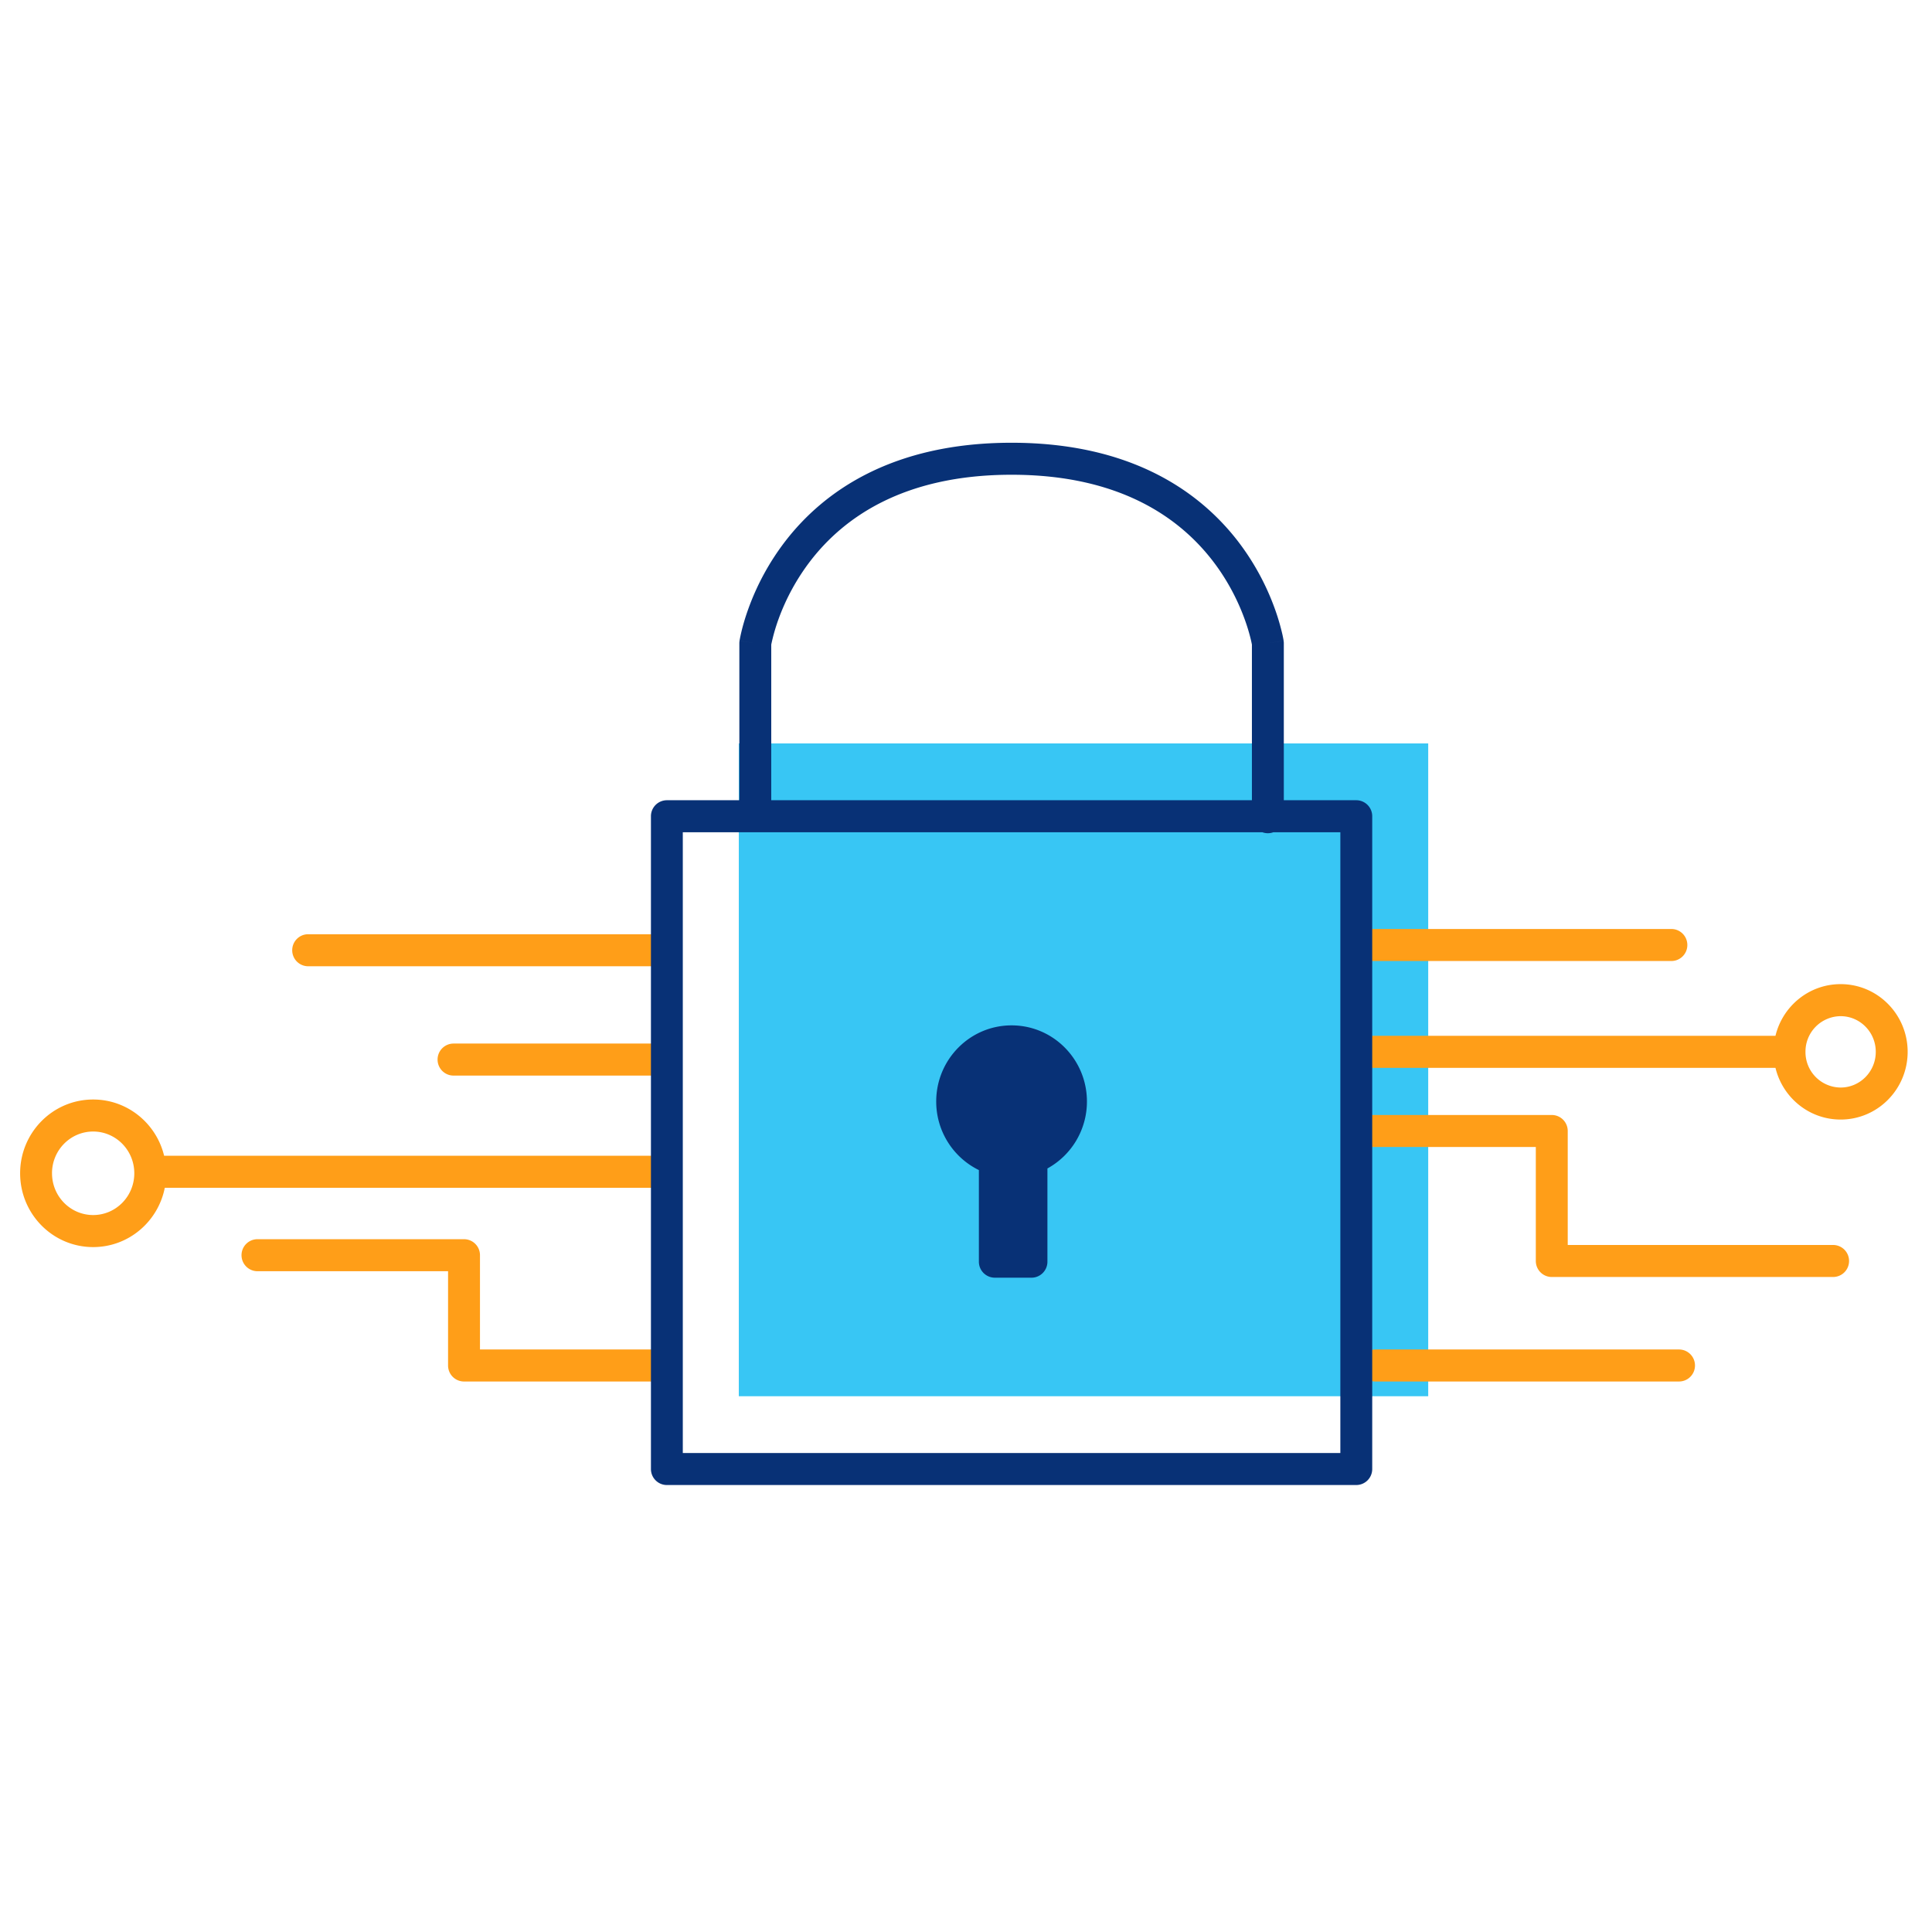 <svg id="icon-platform-connected-security" viewBox="0 0 96 96" xmlns="http://www.w3.org/2000/svg">
  <path d="M36.711 36.941h34.256v32.437H36.711V36.941Z" class="-path--shadow" fill="#38C6F4"/>
  <path fill-rule="evenodd" d="M67.094 46.957c0-.44.355-.796.793-.796H83.05c.438 0 .793.357.793.796 0 .44-.355.795-.793.795H67.886a.794.794 0 0 1-.792-.795ZM8.188 59.021c-.331 1.676-1.794 2.946-3.559 2.946C2.619 61.967 1 60.32 1 58.3s1.619-3.666 3.629-3.666c1.711 0 3.14 1.194 3.526 2.795h24.447c.438 0 .793.356.793.796 0 .44-.355.795-.793.795H8.188Zm4.605 2.554a.794.794 0 0 0-.792.795c0 .44.355.796.793.796h9.47v4.684c0 .44.355.796.793.796h9.545a.794.794 0 0 0 .793-.796.794.794 0 0 0-.793-.795H23.85V62.37a.794.794 0 0 0-.792-.795H12.794Zm55.547 5.48a.794.794 0 0 0-.792.796c0 .439.355.795.792.795h15.09a.794.794 0 0 0 .793-.795.794.794 0 0 0-.793-.796H68.34Zm23.12-16.562a1.76 1.76 0 0 0-1.747 1.773 1.76 1.76 0 0 0 1.747 1.773c.958 0 1.746-.788 1.746-1.773 0-.985-.788-1.773-1.746-1.773ZM68.164 53.06h20.058c.354 1.471 1.665 2.57 3.238 2.57 1.845 0 3.33-1.513 3.33-3.365 0-1.852-1.485-3.364-3.33-3.364-1.573 0-2.884 1.098-3.238 2.568H68.164a.794.794 0 0 0-.792.796c0 .44.355.795.792.795Zm-65.58 5.24c0-1.152.922-2.075 2.045-2.075 1.123 0 2.044.923 2.044 2.075 0 1.152-.92 2.075-2.044 2.075-1.123 0-2.044-.923-2.044-2.075ZM14.52 47.217c0-.44.354-.795.792-.795h17.107c.438 0 .793.356.793.795 0 .44-.355.796-.793.796H15.312a.794.794 0 0 1-.792-.796Zm8.015 4.637a.794.794 0 0 0-.792.795c0 .44.355.796.792.796h9.803a.794.794 0 0 0 .793-.796.794.794 0 0 0-.793-.795h-9.803Zm45.63 3.549a.794.794 0 0 0-.793.795c0 .44.355.795.792.795h8.15v5.665c0 .44.355.795.793.795h13.98a.794.794 0 0 0 .792-.795.794.794 0 0 0-.792-.796H77.9v-5.664a.794.794 0 0 0-.792-.795h-8.943Z" class="-path--secondary" fill="#FF9E18"/>
  <path fill-rule="evenodd" d="M50.265 22c-5.917 0-9.33 2.41-11.243 4.892a12.42 12.42 0 0 0-1.84 3.367c-.166.46-.273.846-.339 1.121a7.533 7.533 0 0 0-.089.419l-.004.027-.002.01v.004l.783.121-.783-.12a.8.8 0 0 0-.01.12v7.802h-3.6a.794.794 0 0 0-.793.795v32.437c0 .44.355.795.792.795h34.256a.794.794 0 0 0 .792-.795V40.558a.794.794 0 0 0-.792-.795h-3.601V31.96a.8.8 0 0 0-.01-.12l-.783.12.783-.121v-.005l-.002-.009-.004-.027a5.476 5.476 0 0 0-.089-.419 10.932 10.932 0 0 0-.338-1.12 12.42 12.42 0 0 0-1.84-3.369C59.594 24.41 56.181 22 50.264 22Zm12.462 19.354a.79.79 0 0 0 .544 0h3.33V72.2H33.928V41.353h28.798Zm-.52-1.591V32.03l-.004-.02a5.833 5.833 0 0 0-.056-.256 9.315 9.315 0 0 0-.29-.956c-.287-.8-.78-1.868-1.602-2.934-1.62-2.1-4.574-4.274-9.99-4.274s-8.37 2.173-9.99 4.274a10.828 10.828 0 0 0-1.603 2.934 9.315 9.315 0 0 0-.345 1.212l-.004.02v7.732h23.884Zm-8.198 14.969a3.79 3.79 0 0 1-1.963 3.328v4.632c0 .44-.355.796-.793.796h-1.82a.794.794 0 0 1-.793-.796v-4.551a3.788 3.788 0 0 1-2.12-3.409c0-2.083 1.671-3.782 3.745-3.782s3.744 1.699 3.744 3.782Z" class="-path--primary" fill="#083176"/>
</svg>
